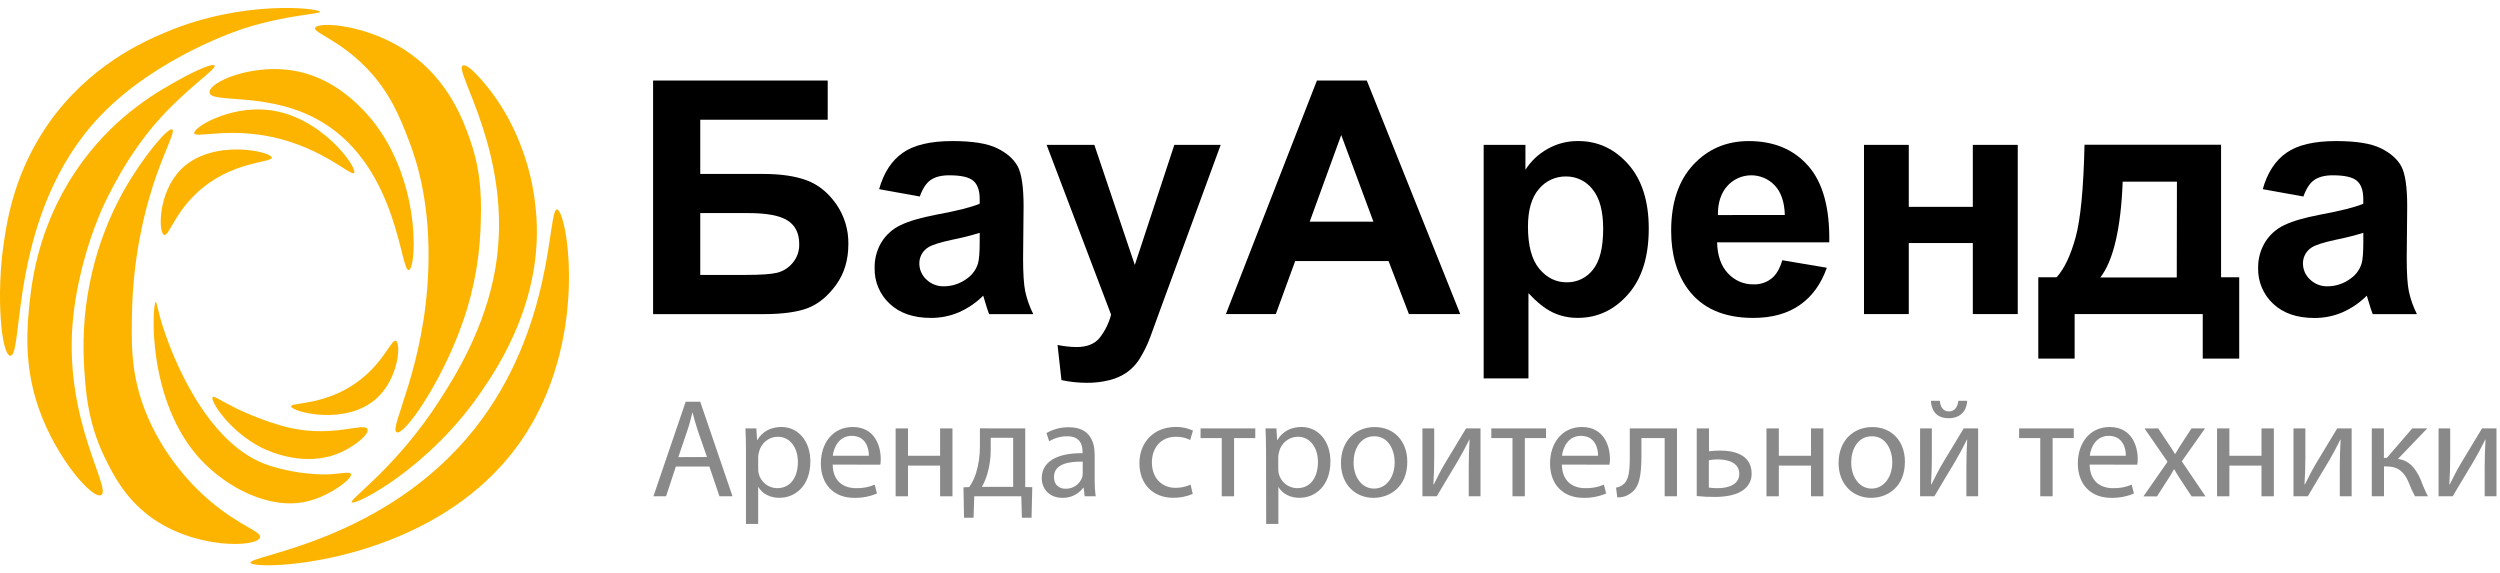 <svg width="157" height="36" viewBox="0 0 157 36" fill="none" xmlns="http://www.w3.org/2000/svg">
<g clip-path="url(#clip0)">
<path d="M41.014 5.056H51.98V7.518H43.976V10.924H47.937C49.032 10.924 49.939 11.057 50.66 11.324C51.38 11.591 51.995 12.085 52.506 12.806C53.024 13.545 53.294 14.43 53.277 15.332C53.277 16.326 53.02 17.178 52.507 17.887C51.994 18.595 51.408 19.079 50.751 19.338C50.094 19.596 49.158 19.726 47.943 19.727H41.014V5.056ZM43.976 17.264H46.857C47.778 17.264 48.427 17.219 48.803 17.129C49.185 17.032 49.526 16.817 49.776 16.513C50.056 16.184 50.204 15.764 50.191 15.332C50.191 14.652 49.948 14.157 49.461 13.847C48.975 13.537 48.149 13.382 46.985 13.381H43.976V17.264Z" fill="black"/>
<path d="M57.763 12.341L55.209 11.88C55.496 10.854 55.989 10.093 56.689 9.599C57.389 9.106 58.43 8.859 59.812 8.859C61.066 8.859 61.999 9.007 62.609 9.304C63.22 9.601 63.652 9.977 63.905 10.434C64.155 10.891 64.281 11.73 64.281 12.95L64.25 16.235C64.25 17.169 64.295 17.858 64.385 18.303C64.493 18.797 64.663 19.276 64.891 19.728H62.117C62.042 19.542 61.952 19.265 61.846 18.899C61.799 18.732 61.766 18.621 61.746 18.568C61.303 19.009 60.782 19.364 60.211 19.615C59.657 19.85 59.06 19.969 58.459 19.965C57.365 19.965 56.503 19.669 55.873 19.075C55.564 18.789 55.32 18.44 55.156 18.052C54.993 17.663 54.915 17.244 54.927 16.823C54.916 16.259 55.063 15.703 55.352 15.218C55.64 14.748 56.059 14.372 56.558 14.138C57.075 13.887 57.821 13.669 58.795 13.482C60.108 13.239 61.019 13.009 61.525 12.792V12.51C61.525 11.97 61.392 11.585 61.125 11.355C60.858 11.124 60.355 11.009 59.614 11.009C59.114 11.009 58.724 11.108 58.444 11.305C58.165 11.502 57.938 11.847 57.763 12.341ZM61.525 14.622C60.963 14.794 60.392 14.938 59.815 15.052C59.034 15.22 58.524 15.382 58.284 15.539C58.116 15.644 57.978 15.79 57.882 15.963C57.785 16.137 57.735 16.331 57.734 16.529C57.732 16.721 57.77 16.91 57.846 17.086C57.922 17.262 58.034 17.42 58.174 17.55C58.322 17.693 58.498 17.805 58.691 17.879C58.883 17.953 59.089 17.987 59.295 17.98C59.82 17.975 60.329 17.799 60.746 17.48C61.066 17.253 61.302 16.926 61.416 16.55C61.489 16.306 61.525 15.85 61.525 15.179V14.622Z" fill="black"/>
<path d="M65.728 9.098H68.725L71.266 16.64L73.748 9.098H76.659L72.907 19.324L72.232 21.178C72.047 21.675 71.811 22.151 71.526 22.599C71.321 22.909 71.06 23.178 70.756 23.394C70.43 23.614 70.068 23.775 69.686 23.87C69.217 23.988 68.734 24.046 68.249 24.04C67.715 24.04 67.181 23.983 66.659 23.87L66.414 21.664C66.806 21.746 67.205 21.789 67.605 21.795C68.258 21.795 68.742 21.603 69.055 21.219C69.393 20.788 69.639 20.291 69.776 19.76L65.728 9.098Z" fill="black"/>
<path d="M91.704 19.724H88.481L87.201 16.393H81.338L80.121 19.724H76.986L82.703 5.056H85.835L91.704 19.724ZM86.251 13.921L84.229 8.478L82.249 13.921H86.251Z" fill="black"/>
<path d="M93.174 9.098H95.797V10.66C96.143 10.119 96.617 9.672 97.177 9.358C97.765 9.023 98.432 8.85 99.109 8.858C100.342 8.858 101.389 9.342 102.25 10.31C103.11 11.277 103.541 12.624 103.542 14.352C103.542 16.126 103.108 17.504 102.24 18.487C101.372 19.47 100.322 19.962 99.088 19.962C98.537 19.969 97.99 19.849 97.493 19.611C97.016 19.378 96.514 18.977 95.987 18.411V23.763H93.174V9.098ZM95.956 14.231C95.956 15.426 96.193 16.308 96.667 16.878C97.14 17.448 97.717 17.732 98.397 17.729C98.712 17.734 99.022 17.665 99.305 17.529C99.588 17.393 99.836 17.193 100.029 16.945C100.462 16.42 100.679 15.561 100.679 14.367C100.679 13.254 100.456 12.427 100.009 11.886C99.813 11.633 99.561 11.429 99.273 11.289C98.984 11.15 98.668 11.079 98.348 11.082C98.021 11.076 97.697 11.145 97.401 11.283C97.105 11.421 96.844 11.624 96.637 11.877C96.184 12.406 95.957 13.191 95.956 14.231Z" fill="black"/>
<path d="M111.926 16.343L114.724 16.814C114.364 17.84 113.796 18.622 113.021 19.16C112.246 19.698 111.272 19.966 110.101 19.965C108.253 19.965 106.886 19.361 105.999 18.154C105.298 17.188 104.948 15.967 104.949 14.492C104.949 12.73 105.409 11.352 106.329 10.356C107.25 9.36 108.414 8.861 109.822 8.86C111.402 8.86 112.649 9.382 113.563 10.425C114.477 11.469 114.916 13.066 114.878 15.218H107.834C107.854 16.051 108.08 16.699 108.514 17.164C108.719 17.389 108.97 17.567 109.249 17.687C109.529 17.807 109.831 17.865 110.136 17.858C110.537 17.87 110.93 17.741 111.246 17.494C111.545 17.26 111.772 16.877 111.926 16.343ZM112.087 13.501C112.066 12.691 111.855 12.072 111.455 11.645C111.263 11.441 111.031 11.28 110.773 11.17C110.515 11.061 110.237 11.006 109.957 11.009C109.677 11.012 109.4 11.074 109.145 11.189C108.89 11.305 108.661 11.472 108.474 11.681C108.074 12.127 107.878 12.736 107.884 13.505L112.087 13.501Z" fill="black"/>
<path d="M117.059 9.098H119.871V12.99H123.893V9.098H126.715V19.724H123.893V15.263H119.871V19.724H117.059V9.098Z" fill="black"/>
<path d="M138.332 19.724H130.287V22.522H128.005V17.413H129.156C129.637 16.881 130.034 16.047 130.347 14.912C130.66 13.778 130.847 11.837 130.908 9.088H139.483V17.413H140.623V22.522H138.332V19.724ZM136.701 17.423L136.711 11.41H133.305C133.192 14.345 132.724 16.349 131.904 17.423H136.701Z" fill="black"/>
<path d="M144.655 12.341L142.101 11.88C142.388 10.854 142.881 10.093 143.581 9.599C144.281 9.106 145.321 8.859 146.703 8.859C147.958 8.859 148.89 9.007 149.501 9.304C150.112 9.601 150.543 9.977 150.796 10.434C151.047 10.891 151.172 11.73 151.172 12.95L151.142 16.235C151.142 17.169 151.187 17.858 151.277 18.303C151.385 18.797 151.555 19.276 151.783 19.728H149.006C148.932 19.542 148.842 19.265 148.736 18.899C148.688 18.732 148.656 18.621 148.635 18.568C148.191 19.01 147.669 19.367 147.095 19.619C146.541 19.854 145.945 19.973 145.343 19.969C144.25 19.969 143.388 19.672 142.757 19.079C142.448 18.792 142.204 18.443 142.041 18.055C141.878 17.667 141.799 17.248 141.811 16.827C141.801 16.262 141.951 15.705 142.242 15.22C142.529 14.75 142.948 14.375 143.447 14.14C143.964 13.89 144.71 13.671 145.684 13.485C146.998 13.241 147.908 13.011 148.415 12.795V12.51C148.415 11.97 148.281 11.585 148.015 11.355C147.748 11.124 147.244 11.009 146.504 11.009C146.003 11.009 145.613 11.108 145.334 11.305C145.054 11.502 144.828 11.847 144.655 12.341ZM148.417 14.622C147.855 14.794 147.284 14.938 146.707 15.052C145.926 15.22 145.416 15.382 145.176 15.539C145.008 15.644 144.869 15.79 144.773 15.963C144.677 16.137 144.626 16.331 144.626 16.529C144.624 16.721 144.662 16.91 144.738 17.086C144.814 17.262 144.926 17.42 145.066 17.55C145.214 17.693 145.39 17.805 145.582 17.879C145.775 17.953 145.98 17.987 146.186 17.98C146.711 17.975 147.22 17.799 147.637 17.48C147.958 17.253 148.194 16.926 148.308 16.55C148.381 16.306 148.417 15.85 148.417 15.179V14.622Z" fill="black"/>
<path d="M29.5 8.719C30.3 10.966 30.229 12.835 30.178 14.364C30.09 16.632 29.618 18.869 28.783 20.98C27.508 24.282 25.383 27.365 24.91 27.147C24.388 26.904 26.707 23.056 26.901 16.828C27.023 12.943 26.258 10.31 25.663 8.792C25.129 7.397 24.461 5.696 22.868 4.118C21.228 2.492 19.675 2.042 19.784 1.751C19.941 1.339 23.134 1.508 25.72 3.341C28.213 5.089 29.11 7.627 29.5 8.719Z" fill="#FDB400"/>
<path d="M6.593 28.761C5.474 26.479 5.367 24.462 5.269 22.759C5.175 20.884 5.342 19.004 5.767 17.175C6.181 15.373 6.847 13.637 7.746 12.021C8.923 9.921 10.55 7.967 10.817 8.129C11.011 8.25 10.404 9.345 9.785 11.115C8.899 13.713 8.4 16.428 8.304 19.171C8.243 21.465 8.195 23.307 9.034 25.58C10.224 28.785 12.42 30.811 13.17 31.444C15.064 33.058 16.447 33.373 16.332 33.755C16.151 34.374 12.229 34.531 9.389 32.417C7.819 31.238 7.078 29.756 6.593 28.761Z" fill="#FDB400"/>
<path d="M1.87 18.903C2.028 17.496 2.478 13.769 5.221 10.091C7.417 7.129 9.965 5.712 11.339 4.956C12.285 4.433 13.378 3.948 13.475 4.118C13.621 4.349 11.618 5.578 9.652 7.882C8.764 8.948 7.983 10.098 7.32 11.317C7.32 11.317 6.896 12.07 6.544 12.823C5.67 14.691 4.76 17.642 4.553 20.397C4.08 26.503 7.042 30.736 6.35 31.091C5.803 31.371 3.552 28.797 2.457 25.714C1.46 22.91 1.703 20.494 1.87 18.903Z" fill="#FDB400"/>
<path d="M33.585 12.606C34.4 18.481 31.25 23.104 30.204 24.624C26.92 29.429 22.285 31.776 22.091 31.545C21.92 31.351 24.888 29.368 27.601 25.147C28.501 23.748 30.459 20.695 31.116 16.815C32.284 9.821 28.452 4.396 29.061 4.116C29.158 4.067 29.401 4.067 30.204 4.98C33.038 8.154 33.512 12.01 33.585 12.606Z" fill="#FDB400"/>
<path d="M32.685 27.738C27.212 35.572 15.899 35.851 15.729 35.34C15.571 34.89 24.171 34.002 29.778 26.959C34.863 20.574 34.376 13.069 34.984 13.154C35.617 13.251 37.076 21.449 32.685 27.738Z" fill="#FDB400"/>
<path d="M3 7.821C5.56 4.131 9.008 2.612 10.367 2.042C15.259 -0.045 20.07 0.513 20.091 0.743C20.103 0.888 18.052 0.924 15.357 1.774C15.113 1.847 9.883 3.547 6.337 7.237C0.499 13.308 1.518 22.413 0.643 22.34C0.085 22.291 -0.266 18.515 0.255 15.141C0.486 13.587 0.973 10.759 3 7.821Z" fill="#FDB400"/>
<path d="M25.675 16.962C25.141 17.084 25.007 10.661 20.358 7.748C17.02 5.66 13.221 6.559 13.16 5.802C13.111 5.171 15.696 4.042 18.258 4.407C20.527 4.734 22.009 6.118 22.592 6.689C26.517 10.515 26.197 16.828 25.675 16.962Z" fill="#FDB400"/>
<path d="M9.784 18.964C9.857 18.952 9.894 19.547 10.331 20.822C10.647 21.757 12.795 28.008 17.021 29.271C18.163 29.625 19.353 29.8 20.548 29.793C21.4 29.756 21.969 29.599 22.042 29.768C22.151 30.048 20.743 31.128 19.322 31.481C16.906 32.064 14.213 30.582 12.622 28.883C9.165 25.192 9.567 19.001 9.784 18.964Z" fill="#FDB400"/>
<path d="M22.24 10.856C22.034 11.123 20.018 8.999 16.315 8.465C13.912 8.124 12.273 8.658 12.2 8.367C12.115 8.016 14.35 6.665 16.765 6.898C20.164 7.226 22.47 10.552 22.24 10.856Z" fill="#FDB400"/>
<path d="M13.353 24.937C13.438 24.841 13.864 25.168 14.847 25.653C14.847 25.653 16.55 26.491 18.209 26.869C20.953 27.489 22.908 26.494 23.075 26.955C23.196 27.283 22.286 27.998 21.448 28.388C19.215 29.419 16.895 28.339 16.461 28.132C14.398 27.098 13.172 25.143 13.353 24.937Z" fill="#FDB400"/>
<path d="M17.068 9.896C17.105 10.225 14.543 10.091 12.383 12.094C10.938 13.432 10.598 14.861 10.306 14.752C9.941 14.619 9.906 12.143 11.339 10.661C13.293 8.67 17.02 9.508 17.068 9.896Z" fill="#FDB400"/>
<path d="M18.282 25.519C18.27 25.253 20.472 25.495 22.567 23.893C24.133 22.703 24.583 21.283 24.861 21.404C25.19 21.55 25.044 23.735 23.672 24.997C21.729 26.782 18.306 25.86 18.282 25.519Z" fill="#FDB400"/>
<path d="M42.444 29.3L41.828 31.167H41.035L43.06 25.231H43.976L46.002 31.167H45.182L44.549 29.3H42.444ZM44.398 28.701L43.807 26.998C43.675 26.61 43.586 26.259 43.499 25.915H43.481C43.393 26.259 43.306 26.629 43.181 26.99L42.6 28.707L44.398 28.701Z" fill="#898989"/>
<path d="M46.847 28.297C46.847 27.75 46.831 27.31 46.813 26.904H47.499L47.544 27.634H47.56C47.869 27.114 48.38 26.815 49.076 26.815C50.115 26.815 50.89 27.687 50.89 28.973C50.89 30.505 49.948 31.263 48.943 31.263C48.38 31.263 47.886 31.02 47.631 30.594H47.613V32.905H46.846L46.847 28.297ZM47.614 29.433C47.612 29.54 47.624 29.646 47.649 29.75C47.714 30.009 47.864 30.239 48.075 30.403C48.285 30.568 48.545 30.657 48.812 30.656C49.632 30.656 50.107 29.987 50.107 29.009C50.107 28.164 49.659 27.428 48.839 27.428C48.565 27.431 48.3 27.527 48.088 27.7C47.875 27.873 47.727 28.112 47.667 28.379C47.637 28.48 47.619 28.583 47.614 28.688V29.433Z" fill="#898989"/>
<path d="M52.292 29.177C52.309 30.226 52.97 30.656 53.752 30.656C54.156 30.67 54.559 30.595 54.932 30.436L55.073 30.992C54.621 31.182 54.135 31.275 53.646 31.265C52.333 31.265 51.549 30.392 51.549 29.107C51.549 27.821 52.307 26.816 53.549 26.816C54.95 26.816 55.31 28.032 55.31 28.816C55.313 28.938 55.304 29.06 55.284 29.181L52.292 29.177ZM54.564 28.622C54.573 28.136 54.361 27.371 53.489 27.371C52.697 27.371 52.361 28.085 52.3 28.622H54.564Z" fill="#898989"/>
<path d="M57.021 26.904V28.622H59.038V26.904H59.814V31.167H59.038V29.239H57.021V31.167H56.246V26.904H57.021Z" fill="#898989"/>
<path d="M64.385 26.904V30.587L64.826 30.595L64.782 32.515H64.174L64.138 31.167H61.184L61.14 32.515H60.541L60.506 30.604L60.871 30.587C61.054 30.318 61.197 30.024 61.294 29.715C61.462 29.163 61.544 28.588 61.538 28.012V26.901L64.385 26.904ZM62.218 28.191C62.225 28.73 62.151 29.267 61.998 29.784C61.915 30.06 61.803 30.326 61.663 30.577H63.627V27.495H62.218V28.191Z" fill="#898989"/>
<path d="M68.745 30.146C68.741 30.487 68.762 30.829 68.807 31.167H68.117L68.055 30.631H68.029C67.878 30.832 67.681 30.995 67.454 31.105C67.227 31.215 66.978 31.27 66.725 31.265C65.862 31.265 65.422 30.657 65.422 30.041C65.422 29.01 66.338 28.446 67.984 28.46V28.372C67.984 28.028 67.888 27.386 67.011 27.399C66.616 27.395 66.227 27.505 65.892 27.715L65.716 27.196C66.145 26.95 66.632 26.824 67.126 26.831C68.43 26.831 68.746 27.72 68.746 28.567L68.745 30.146ZM67.995 28.993C67.144 28.974 66.189 29.124 66.189 29.952C66.189 30.463 66.524 30.692 66.912 30.692C67.139 30.699 67.364 30.634 67.552 30.506C67.74 30.378 67.883 30.194 67.96 29.979C67.983 29.9 67.995 29.818 67.995 29.736V28.993Z" fill="#898989"/>
<path d="M74.902 31.017C74.515 31.184 74.098 31.267 73.677 31.261C72.391 31.261 71.555 30.389 71.555 29.085C71.555 27.781 72.454 26.812 73.845 26.812C74.216 26.806 74.583 26.884 74.919 27.041L74.744 27.631C74.465 27.491 74.157 27.422 73.845 27.429C72.872 27.429 72.339 28.159 72.339 29.041C72.339 30.027 72.973 30.636 73.818 30.636C74.146 30.639 74.471 30.57 74.769 30.432L74.902 31.017Z" fill="#898989"/>
<path d="M78.831 26.904V27.512H77.5V31.167H76.725V27.512H75.395V26.904H78.831Z" fill="#898989"/>
<path d="M79.508 28.297C79.508 27.75 79.492 27.31 79.473 26.904H80.159L80.203 27.634H80.221C80.529 27.114 81.04 26.815 81.736 26.815C82.776 26.815 83.55 27.687 83.55 28.973C83.55 30.505 82.608 31.263 81.604 31.263C81.041 31.263 80.549 31.02 80.292 30.594H80.281V32.905H79.515L79.508 28.297ZM80.275 29.433C80.271 29.592 80.299 29.751 80.358 29.899C80.416 30.048 80.504 30.183 80.616 30.297C80.728 30.411 80.861 30.502 81.008 30.563C81.155 30.625 81.313 30.657 81.473 30.656C82.292 30.656 82.767 29.987 82.767 29.009C82.767 28.164 82.318 27.428 81.5 27.428C81.226 27.431 80.961 27.527 80.748 27.7C80.535 27.872 80.387 28.112 80.327 28.379C80.297 28.48 80.28 28.583 80.275 28.688V29.433Z" fill="#898989"/>
<path d="M88.378 29.001C88.378 30.582 87.278 31.265 86.256 31.265C85.11 31.265 84.212 30.419 84.212 29.075C84.212 27.657 85.155 26.82 86.326 26.82C87.55 26.816 88.378 27.705 88.378 29.001ZM85.005 29.045C85.005 29.979 85.533 30.683 86.291 30.683C87.049 30.683 87.585 29.987 87.585 29.028C87.585 28.305 87.22 27.398 86.308 27.398C85.396 27.398 85.005 28.243 85.005 29.045Z" fill="#898989"/>
<path d="M90.069 26.904V28.701C90.069 29.37 90.052 29.802 90.017 30.41L90.043 30.419C90.307 29.9 90.448 29.599 90.739 29.107L92.069 26.904H92.976V31.167H92.237V29.362C92.237 28.666 92.254 28.305 92.289 27.609H92.272C91.99 28.164 91.813 28.507 91.558 28.939C91.153 29.599 90.677 30.419 90.228 31.167H89.329V26.904H90.069Z" fill="#898989"/>
<path d="M97.09 26.904V27.512H95.759V31.167H94.984V27.512H93.654V26.904H97.09Z" fill="#898989"/>
<path d="M98.085 29.177C98.102 30.226 98.764 30.656 99.545 30.656C99.949 30.67 100.352 30.595 100.725 30.436L100.866 30.992C100.415 31.182 99.928 31.275 99.439 31.265C98.126 31.265 97.343 30.392 97.343 29.107C97.343 27.821 98.1 26.816 99.342 26.816C100.743 26.816 101.104 28.032 101.104 28.816C101.107 28.938 101.098 29.06 101.077 29.181L98.085 29.177ZM100.357 28.622C100.367 28.136 100.155 27.371 99.283 27.371C98.49 27.371 98.156 28.085 98.094 28.622H100.357Z" fill="#898989"/>
<path d="M105.316 26.904V31.167H104.541V27.512H103.082V28.607C103.082 29.805 102.967 30.606 102.412 30.968C102.172 31.156 101.871 31.25 101.566 31.232L101.487 30.623C101.64 30.6 101.786 30.54 101.91 30.448C102.306 30.157 102.351 29.558 102.351 28.607V26.904H105.316Z" fill="#898989"/>
<path d="M107.324 26.904V28.34C107.558 28.311 107.793 28.296 108.029 28.296C108.99 28.296 110.002 28.604 110.002 29.74C110.007 29.926 109.969 30.111 109.891 30.279C109.813 30.448 109.698 30.597 109.553 30.713C109.086 31.11 108.319 31.207 107.694 31.207C107.314 31.209 106.933 31.191 106.555 31.152V26.904H107.324ZM107.316 30.621C107.508 30.649 107.703 30.661 107.897 30.656C108.469 30.656 109.227 30.463 109.227 29.759C109.227 29.018 108.452 28.851 107.871 28.851C107.684 28.85 107.499 28.868 107.316 28.903V30.621Z" fill="#898989"/>
<path d="M111.711 26.904V28.622H113.731V26.904H114.507V31.167H113.731V29.239H111.711V31.167H110.934V26.904H111.711Z" fill="#898989"/>
<path d="M119.629 29.001C119.629 30.582 118.535 31.265 117.507 31.265C116.361 31.265 115.463 30.419 115.463 29.075C115.463 27.657 116.406 26.82 117.577 26.82C118.801 26.816 119.629 27.705 119.629 29.001ZM116.256 29.045C116.256 29.979 116.784 30.683 117.542 30.683C118.282 30.683 118.836 29.987 118.836 29.028C118.836 28.305 118.471 27.398 117.559 27.398C116.647 27.398 116.256 28.243 116.256 29.045Z" fill="#898989"/>
<path d="M121.32 26.904V28.701C121.32 29.371 121.303 29.802 121.268 30.41L121.293 30.419C121.558 29.9 121.7 29.599 121.99 29.107L123.32 26.904H124.227V31.167H123.488V29.362C123.488 28.666 123.505 28.305 123.54 27.609H123.523C123.241 28.164 123.064 28.507 122.809 28.939C122.404 29.599 121.928 30.419 121.479 31.167H120.581V26.904H121.32ZM121.822 25.169C121.849 25.547 122.034 25.838 122.387 25.838C122.765 25.838 122.941 25.547 122.985 25.169H123.54C123.496 25.882 123.053 26.264 122.369 26.264C121.594 26.264 121.293 25.77 121.259 25.169H121.822Z" fill="#898989"/>
<path d="M130.234 26.904V27.512H128.904V31.167H128.129V27.512H126.799V26.904H130.234Z" fill="#898989"/>
<path d="M131.23 29.177C131.247 30.226 131.907 30.656 132.69 30.656C133.094 30.67 133.497 30.595 133.869 30.436L134.011 30.992C133.559 31.182 133.073 31.275 132.584 31.265C131.271 31.265 130.487 30.392 130.487 29.107C130.487 27.821 131.244 26.816 132.486 26.816C133.888 26.816 134.249 28.032 134.249 28.816C134.252 28.938 134.243 29.06 134.222 29.181L131.23 29.177ZM133.502 28.622C133.511 28.136 133.3 27.371 132.428 27.371C131.635 27.371 131.3 28.085 131.238 28.622H133.502Z" fill="#898989"/>
<path d="M135.537 26.904L136.145 27.821C136.313 28.058 136.446 28.27 136.586 28.507H136.604C136.745 28.264 136.886 28.041 137.036 27.811L137.626 26.904H138.477L137.017 28.971L138.506 31.173H137.634L137 30.213C136.833 29.97 136.691 29.727 136.542 29.474H136.525C136.384 29.729 136.243 29.96 136.075 30.213L135.458 31.173H134.607L136.122 28.998L134.677 26.91L135.537 26.904Z" fill="#898989"/>
<path d="M140.005 26.904V28.622H142.022V26.904H142.798V31.167H142.022V29.239H140.005V31.167H139.23V26.904H140.005Z" fill="#898989"/>
<path d="M144.777 26.904V28.701C144.777 29.37 144.759 29.802 144.723 30.41L144.75 30.419C145.014 29.9 145.155 29.599 145.446 29.107L146.776 26.904H147.684V31.167H146.938V29.362C146.938 28.666 146.957 28.305 146.992 27.609H146.974C146.691 28.164 146.516 28.507 146.261 28.939C145.854 29.599 145.379 30.419 144.93 31.167H144.031V26.904H144.777Z" fill="#898989"/>
<path d="M149.709 26.904V28.754H149.894L151.489 26.904H152.431L150.587 28.824C151.275 28.903 151.682 29.362 152.023 30.128C152.15 30.484 152.3 30.831 152.473 31.167H151.662C151.509 30.887 151.376 30.596 151.265 30.296C150.974 29.609 150.579 29.291 149.865 29.291H149.715V31.167H148.949V26.904H149.709Z" fill="#898989"/>
<path d="M153.872 26.904V28.701C153.872 29.37 153.853 29.802 153.818 30.41L153.845 30.419C154.109 29.9 154.25 29.599 154.541 29.107L155.871 26.904H156.779V31.167H156.038V29.362C156.038 28.666 156.056 28.305 156.091 27.609H156.073C155.792 28.164 155.616 28.507 155.36 28.939C154.955 29.599 154.48 30.419 154.03 31.167H153.142V26.904H153.872Z" fill="#898989"/>
</g>
<defs>
<clipPath id="clip0">
<rect width="156.782" height="35" fill="white" transform="translate(0 0.5)"/>
</clipPath>
</defs>
</svg>
